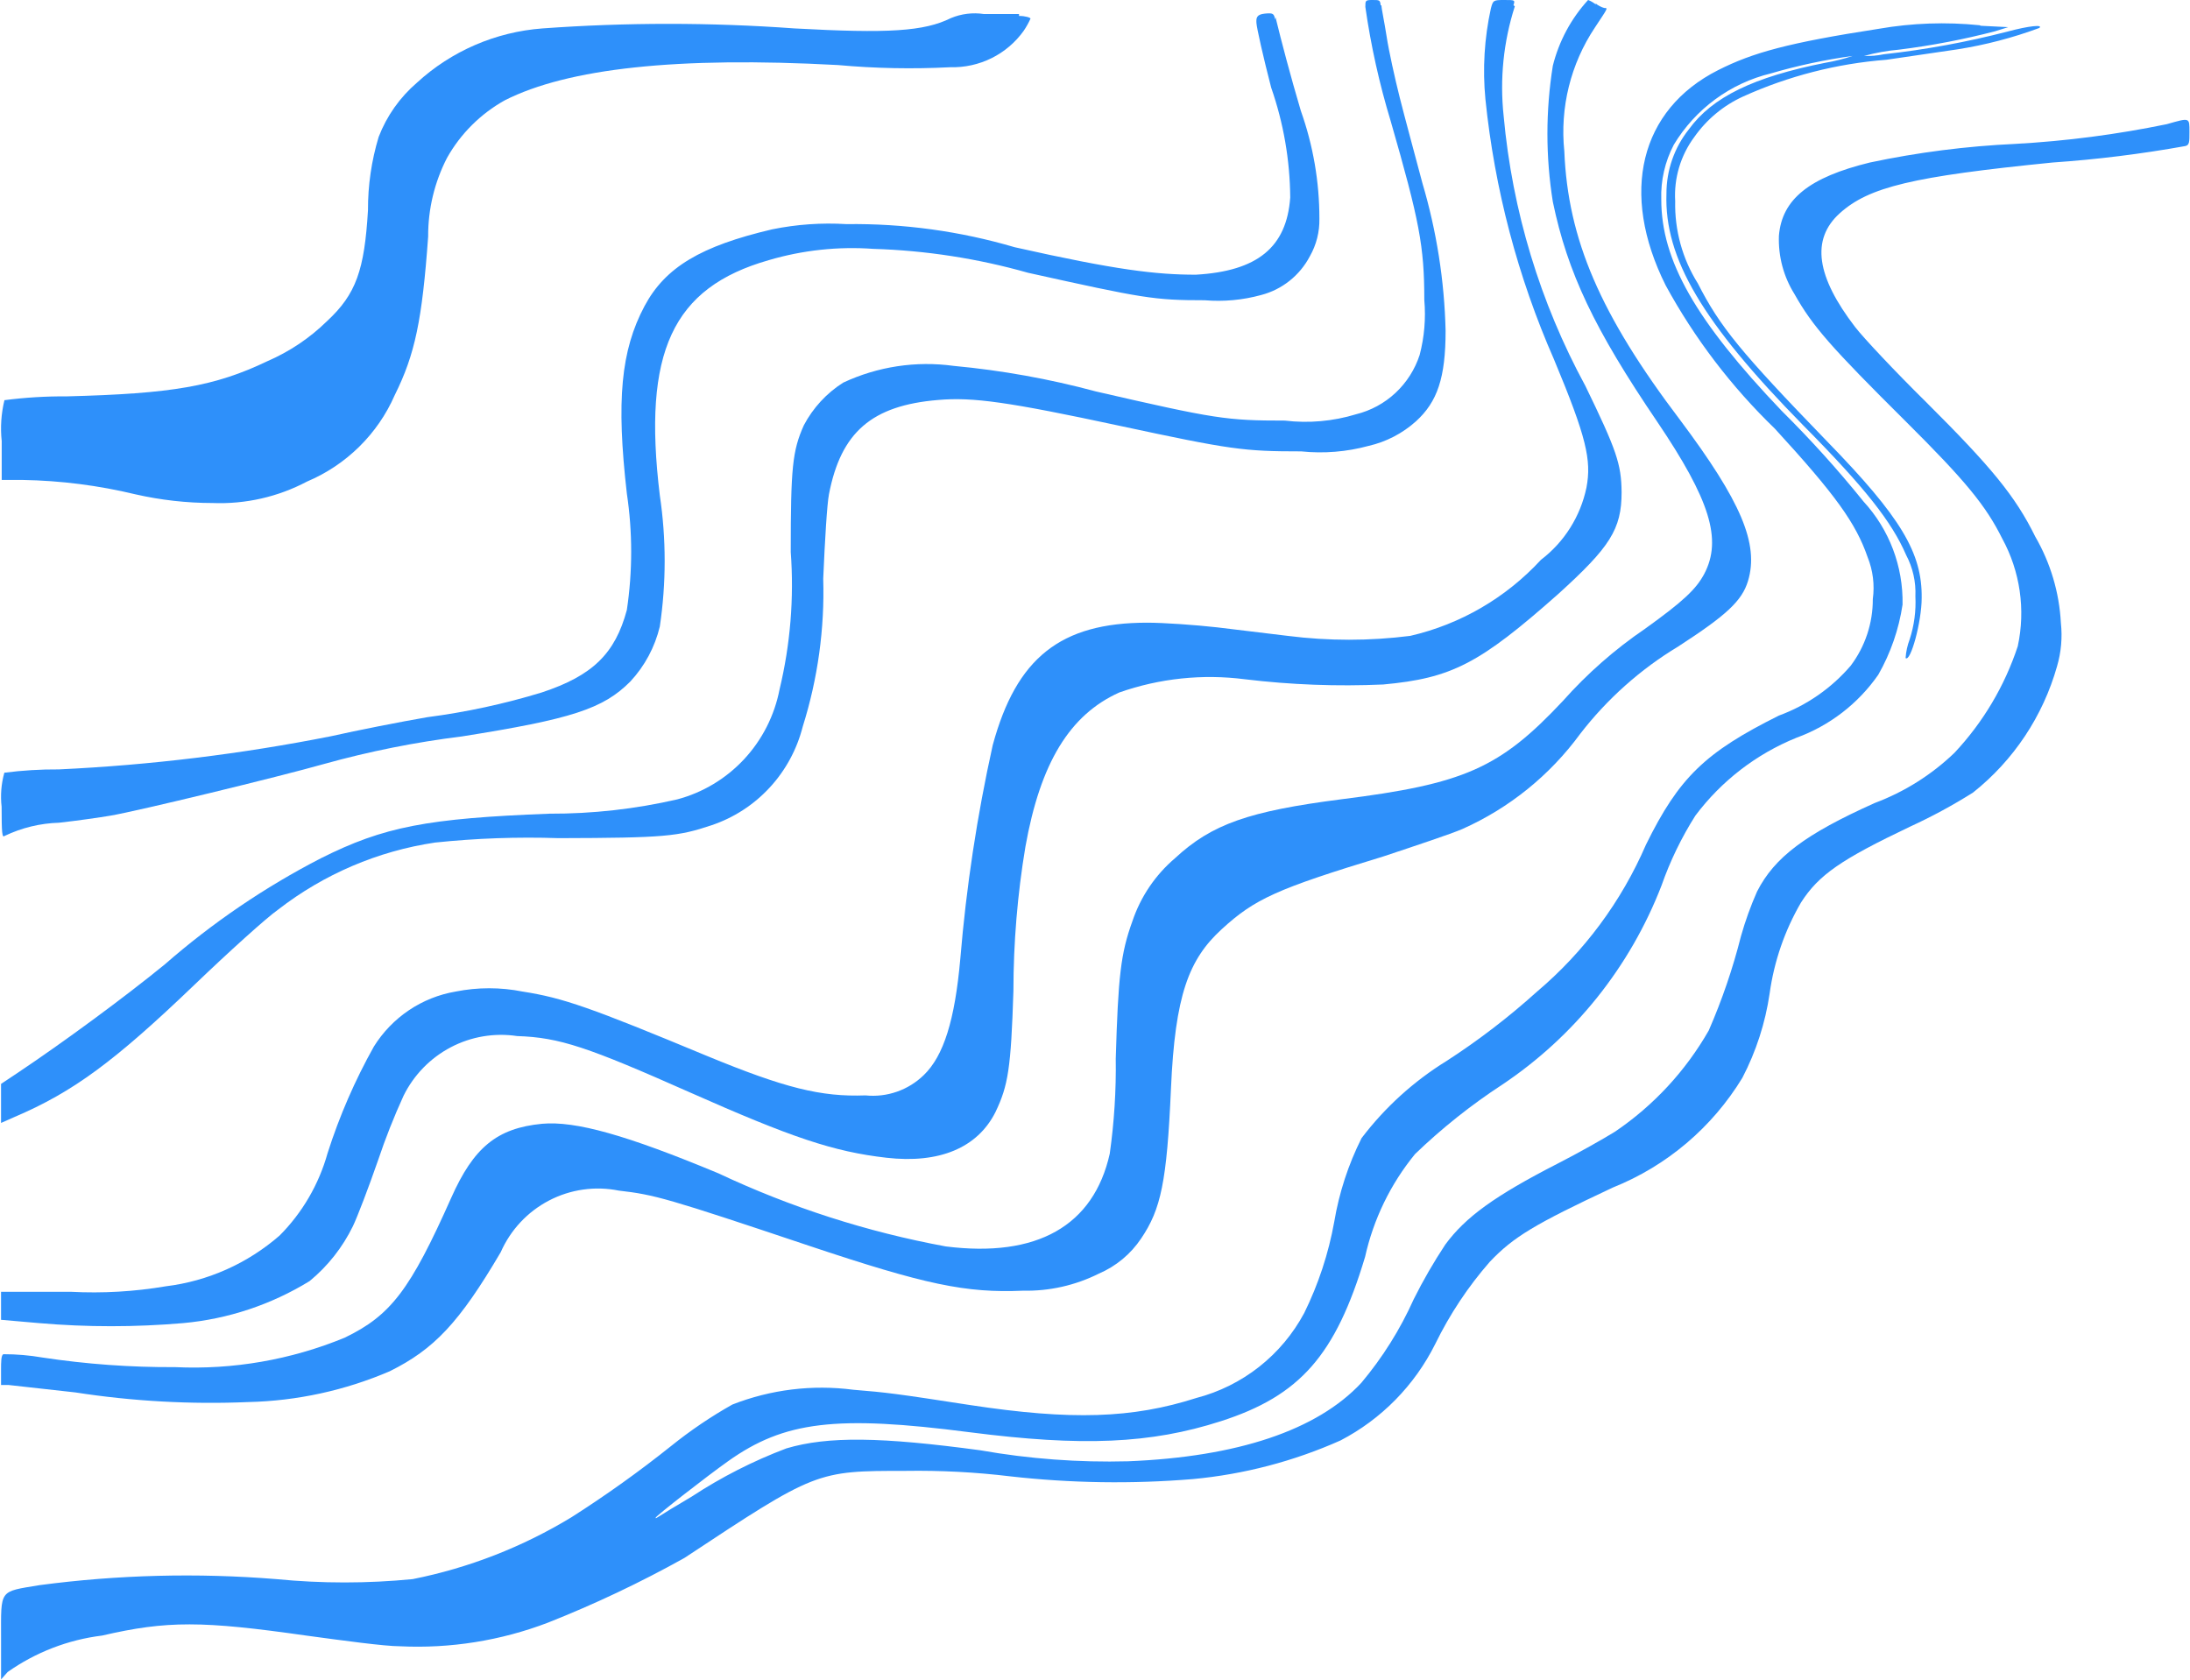<svg width="1551" height="1190" viewBox="0 0 1551 1190" fill="none" xmlns="http://www.w3.org/2000/svg">
<path d="M1129.95 2.337C1131.74 3.891 1133.86 5.023 1136.14 5.648C1139.05 5.648 1138.66 5.648 1129.56 19.475C1112.36 45.238 1104.69 76.25 1107.88 107.116C1110.4 169.437 1133.24 222.8 1189.96 297.587C1232.94 355.039 1245.91 385.227 1237.97 411.519C1233.71 425.542 1222.87 435.669 1188.6 457.87C1161.82 474 1138.26 495.002 1119.11 519.803C1097.6 549.183 1068.84 572.409 1035.67 587.187C1027.54 590.695 1002.37 599.068 979.529 606.664C904.028 629.645 888.736 636.656 865.31 658.079C841.886 679.503 832.206 704.821 829.304 771.037C826.399 837.255 822.14 856.536 808.201 877.18C800.813 888.238 790.386 896.9 778.195 902.108C761.553 910.433 743.152 914.576 724.57 914.182C683.916 915.935 655.266 909.898 572.602 882.242C472.128 848.55 463.61 846.213 438.25 843.292C421.458 839.913 404.021 842.394 388.818 850.324C373.613 858.255 361.551 871.163 354.619 886.917C325.193 936.969 307.384 955.665 276.021 971.246C244.341 984.85 210.373 992.253 175.936 993.058C134.965 994.798 93.922 992.514 53.392 986.242L6.156 980.984H0.736V970.662C0.736 964.818 0.736 959.56 2.479 959.171C11.691 959.153 20.889 959.935 29.969 961.507C61.107 966.221 92.564 968.5 124.053 968.325C165.093 970.256 206.057 963.143 244.08 947.485C276.795 931.711 290.541 913.598 319.58 848.356C335.453 812.714 351.909 799.081 383.851 795.966C407.663 793.823 443.671 803.95 508.716 831.022C559.977 855.167 614.109 872.578 669.784 882.827C734.444 891.007 774.516 868.219 785.939 817.194C789.096 794.878 790.518 772.348 790.197 749.808C791.939 691.383 793.683 675.411 802.006 652.43C807.852 635.077 818.295 619.657 832.206 607.832C858.147 583.683 884.671 574.529 949.716 566.154C1037.03 555.248 1062.19 544.147 1106.91 496.432C1124.11 477.08 1143.61 459.942 1164.98 445.405C1192.1 425.929 1201.19 417.361 1207 406.455C1219.78 382.11 1211.06 354.065 1173.7 298.755C1129.17 233.122 1110.2 193.197 1099.75 142.95C1094.63 111.022 1094.63 78.475 1099.75 46.546C1104.09 29.181 1112.67 13.181 1124.72 0C1126.77 0.777 1128.66 1.896 1130.34 3.311L1129.95 2.337Z" fill="#2E90FA"/>
<path d="M1072.83 4.475C1064.78 29.559 1062.08 56.082 1064.93 82.293C1071.02 149.305 1090.72 214.336 1122.79 273.34C1144.79 318.669 1148.26 328.592 1148.45 348.63C1148.45 374.893 1140.16 387.539 1103.7 420.613C1047.76 470.223 1028.08 480.34 979.668 484.813C946.959 486.273 914.188 485.037 881.679 481.117C851.719 477.248 821.281 480.445 792.755 490.454C757.649 506.214 736.815 540.26 726.207 599.792C720.579 633.541 717.74 667.704 717.72 701.929C715.984 756.402 714.054 768.853 704.987 787.724C692.256 813.016 665.252 824.299 627.832 820.02C590.41 815.74 560.897 805.817 488.562 773.717C416.226 741.617 396.359 734.807 366.267 733.835C350.158 731.408 333.7 734.185 319.252 741.767C304.804 749.352 293.104 761.353 285.832 776.052C278.988 791.023 272.936 806.349 267.7 821.966C260.948 841.421 253.04 862.042 249.954 868.462C242.619 883.502 232.159 896.773 219.283 907.371C192.101 924.071 161.48 934.255 129.78 937.138C95.766 940.073 61.564 940.073 27.547 937.138L0.736 934.803V914.959H50.116C72.629 916.145 95.204 914.842 117.436 911.069C147.263 907.428 175.336 894.895 198.064 875.077C214.172 858.891 225.865 838.789 232.015 816.713C240.378 790.494 251.365 765.203 264.805 741.227C271.189 730.996 279.644 722.242 289.617 715.535C299.589 708.831 310.855 704.325 322.675 702.318C338.338 699.188 354.461 699.188 370.127 702.318C398.866 706.792 418.156 713.601 500.522 747.842C555.688 770.604 581.344 777.024 612.978 775.856C620.483 776.627 628.064 775.738 635.193 773.253C642.322 770.766 648.829 766.743 654.257 761.461C668.338 747.842 676.247 722.551 680.104 679.167C684.329 628.245 691.998 577.674 703.059 527.807C719.841 465.942 751.089 441.041 812.429 441.041C824.196 441.041 846.378 442.597 862.003 444.348L911.962 450.379C940.783 454.041 969.945 454.041 998.764 450.379C1034.29 442.186 1066.55 423.409 1091.35 396.488C1107.87 383.916 1119.31 365.742 1123.57 345.323C1127.23 325.868 1123.57 309.721 1100.61 254.663C1074.91 196.139 1058.51 133.9 1052 70.231C1049.94 48.76 1051.24 27.094 1055.86 6.031C1057.4 0.195 1057.6 0 1065.31 0C1073.03 0 1073.03 6.41338e-06 1071.87 3.696L1072.83 4.475Z" fill="#2E90FA"/>
<path d="M978.37 3.894C978.37 6.036 980.496 15.77 982.042 25.896C983.589 36.02 987.842 55.296 991.323 69.12C994.802 82.944 1002.15 110.008 1007.37 129.673C1017.42 163.638 1022.95 198.799 1023.8 234.23C1023.8 267.525 1018 284.659 1002.73 298.484C993.213 307.012 981.707 312.973 969.284 315.812C953.738 320.044 937.552 321.365 921.532 319.707C880.935 319.707 871.848 318.537 792.973 301.599C714.097 284.659 688.966 281.154 664.413 283.296C617.436 287.19 595.591 306.077 587.084 350.079C585.73 357.089 584.184 382.596 583.025 409.854C584.08 445.345 579.177 480.759 568.525 514.606C564.428 530.767 556.37 545.634 545.088 557.847C533.808 570.059 519.665 579.225 503.957 584.505C480.177 592.488 470.51 593.461 395.693 593.656C366.466 592.683 337.206 593.723 308.12 596.771C267.646 602.786 229.376 619.142 196.959 644.279C188.645 650.12 162.16 674.069 137.802 697.433C81.351 751.562 51.966 773.369 10.402 791.087L0.736 795.371V767.721L12.141 760.128C45.587 737.738 87.344 706.975 116.536 683.22C150.299 653.683 187.494 628.381 227.311 607.87C271.969 585.479 302.705 579.636 389.122 576.327C419.564 576.436 449.92 573.039 479.597 566.202C497.725 561.393 514.144 551.536 526.966 537.762C539.788 523.987 548.497 506.852 552.094 488.321C559.75 456.484 562.424 423.636 560.019 390.968C560.019 331.389 561.18 319.317 569.299 301.209C575.804 288.875 585.402 278.47 597.137 271.03C621.566 259.595 648.743 255.473 675.432 259.153C709.454 262.318 743.147 268.376 776.153 277.26C860.829 296.73 868.562 297.898 909.934 297.898C926.88 299.931 944.059 298.407 960.391 293.42C970.829 290.844 980.444 285.631 988.325 278.273C996.208 270.914 1002.1 261.652 1005.44 251.364C1008.76 238.673 1009.87 225.497 1008.72 212.423C1008.72 174.455 1005.24 156.348 984.944 85.865C976.888 59.373 970.876 32.293 966.964 4.868C966.964 0.389 966.964 0 971.99 0C977.017 0 977.402 -3.20669e-06 977.791 3.699L978.37 3.894Z" fill="#2E90FA"/>
<path d="M903.343 12.162C907.396 28.904 913.959 53.82 921.294 78.543C930.001 103.025 934.442 128.842 934.42 154.852C934.614 164.195 932.278 173.416 927.664 181.521C924.115 188.268 919.209 194.195 913.259 198.921C907.31 203.647 900.447 207.069 893.112 208.969C880.109 212.536 866.585 213.788 853.155 212.667C817.254 212.667 809.725 211.305 728.075 193.201C692.35 183.071 655.531 177.383 618.438 176.265C593.519 174.474 568.485 177.177 544.508 184.246C476.178 203.713 454.946 249.459 467.298 350.879C471.87 381.66 471.87 412.955 467.298 443.735C463.809 458.313 456.625 471.728 446.451 482.667C427.15 502.133 404.565 509.337 327.162 521.601C294.239 525.668 261.658 532.174 229.684 541.067C196.677 550.411 97.848 574.354 78.546 577.663C70.632 579.028 54.032 581.364 41.871 582.726C28.499 583.109 15.352 586.291 3.266 592.069C1.529 593.627 1.143 590.124 1.143 571.435C0.22 563.339 0.875 555.138 3.072 547.296C15.876 545.651 28.772 544.87 41.677 544.96C106.507 541.92 171.024 534.046 234.703 521.405C252.848 517.318 283.345 511.284 302.649 507.974C330.106 504.407 357.222 498.546 383.718 490.454C419.622 478.579 435.642 463.007 443.943 432.055C448.039 404.697 448.039 376.875 443.943 349.517C436.414 283.719 439.695 248.291 456.488 216.755C471.159 189.307 496.253 174.318 546.824 162.444C564.155 158.905 581.87 157.661 599.52 158.745C639.805 158.214 679.941 163.725 718.617 175.097C790.422 191.254 818.797 194.563 846.979 194.563C890.603 192.033 911.257 175.097 913.765 139.863C913.556 113.333 908.991 87.021 900.254 61.997C894.657 40.389 890.024 19.754 889.831 16.25C889.638 12.746 889.831 10.216 895.814 9.631C901.797 9.048 902.183 9.631 903.149 13.915L903.343 12.162Z" fill="#2E90FA"/>
<path d="M721.68 11.284C726.136 11.284 729.817 12.438 729.817 13.207C728.456 16.222 726.835 19.116 724.975 21.856C719.119 30.051 711.32 36.688 702.262 41.18C693.207 45.673 683.175 47.88 673.056 47.611C646.511 48.986 619.902 48.473 593.432 46.073C479.91 39.923 402.226 48.379 357.474 71.059C340.322 80.642 326.175 94.743 316.598 111.805C307.713 129.055 303.129 148.169 303.231 167.542C298.969 226.739 293.932 250.956 279.596 279.785C267.557 307.378 245.296 329.326 217.409 341.097C196.886 351.958 173.816 357.198 150.575 356.281C132.189 356.27 113.864 354.206 95.944 350.13C69.797 343.828 43.03 340.411 16.128 339.943H1.212V312.46C0.178 302.746 0.833 292.929 3.148 283.438C17.791 281.531 32.549 280.633 47.318 280.747C122.096 278.825 152.124 273.635 189.513 255.761C205.154 248.982 219.405 239.405 231.552 227.508C252.282 208.288 258.093 191.182 260.611 148.899C260.542 131.326 263.087 113.84 268.166 97.006C273.866 82.166 283.184 68.959 295.289 58.566C319.692 36.143 351.039 22.593 384.209 20.126C443.604 15.826 503.235 15.826 562.631 20.126C629.273 23.778 654.457 22.24 673.442 12.823C680.837 9.73 688.951 8.732 696.883 9.94C706.182 9.94 717.225 9.94 721.68 9.94V11.284Z" fill="#2E90FA"/>
<path d="M1402.92 18.258L1422.25 19.228L1412.98 22.14C1390.66 27.947 1367.99 32.291 1345.12 35.145C1336.69 35.87 1328.34 37.365 1320.18 39.61C1324.85 39.786 1329.52 39.395 1334.1 38.445C1363.7 35.179 1393.04 29.795 1421.87 22.333C1437.14 18.257 1447.19 17.286 1444.29 19.81C1425.51 26.766 1406.08 31.838 1386.3 34.951L1336.03 42.327C1300.96 45.033 1266.61 53.835 1234.54 68.338C1220.66 74.645 1208.71 84.564 1199.93 97.066C1190.23 110.13 1185.44 126.218 1186.4 142.488C1185.94 163.059 1191.52 183.312 1202.44 200.721C1217.91 231.196 1232.8 249.442 1293.89 312.529C1346.48 366.49 1361.36 391.725 1360.97 423.559C1360.97 440.447 1353.04 469.368 1349.57 466.069C1349.88 461.549 1350.86 457.101 1352.46 452.868C1355.66 443.045 1357.04 432.716 1356.52 422.394C1356.98 412.209 1354.71 402.089 1349.95 393.083C1339.9 369.79 1320.95 345.526 1276.88 301.076C1205.54 228.479 1178.67 182.863 1180.21 137.247C1180.17 120.673 1185.77 104.581 1196.06 91.631C1212.7 68.726 1241.88 54.556 1292.73 44.462C1299.29 43.36 1305.75 41.738 1312.06 39.61C1292.45 42.311 1273.06 46.464 1254.06 52.032C1239.87 55.479 1226.5 61.713 1214.73 70.375C1202.95 79.037 1192.99 89.956 1185.43 102.501C1179.16 114.445 1176.09 127.826 1176.55 141.323C1176.55 184.415 1200.71 226.925 1261.8 290.982C1282.31 311.301 1301.67 332.75 1319.8 355.232C1338.05 375.066 1347.95 401.218 1347.43 428.217C1344.82 445.708 1338.98 462.557 1330.24 477.91C1315.95 498.445 1295.69 514.041 1272.24 522.556C1243.85 534.068 1219.13 553.126 1200.71 577.682C1190.86 593.209 1182.82 609.816 1176.73 627.18C1154.48 684.778 1115.05 734.066 1063.83 768.298C1041.79 782.694 1021.15 799.136 1002.16 817.406C984.857 838.553 972.736 863.487 966.786 890.199C945.908 959.884 920.777 988.612 864.52 1006.66C815.03 1022.58 766.504 1024.72 686.663 1014.43C592.128 1002.2 555.397 1006.66 515.574 1035.01C501.073 1045.29 464.343 1073.83 464.343 1074.99C464.343 1076.16 464.343 1074.99 489.86 1060.04C510.908 1046.22 533.404 1034.77 556.944 1025.88C586.328 1017.15 624.027 1017.73 694.396 1027.24C728.911 1033.33 763.95 1035.94 798.983 1035.01C876.312 1031.9 932.763 1013.07 964.081 979.488C979.131 961.581 991.624 941.655 1001.2 920.286C1007.88 906.898 1015.37 893.935 1023.62 881.465C1037.93 862.052 1058.42 847.105 1103.08 824.2C1117.58 816.825 1135.75 806.538 1143.87 801.491C1171.13 783.003 1193.81 758.502 1210.18 729.863C1219.59 708.268 1227.22 685.937 1232.99 663.09C1236.04 652.286 1239.85 641.711 1244.39 631.45C1256.77 607.186 1278.42 590.881 1327.72 568.753C1348.74 560.887 1367.95 548.8 1384.17 533.231C1404.43 511.651 1419.75 485.878 1429.02 457.723C1434.63 431.791 1430.71 404.699 1418 381.436C1406.4 358.144 1392.1 340.675 1349.95 298.746C1296.59 245.755 1283.65 231.002 1270.88 208.291C1263.16 195.934 1259.32 181.526 1259.86 166.946C1262 141.129 1281.32 125.6 1324.24 115.118C1358.17 107.921 1392.63 103.507 1427.28 101.919C1463.34 99.921 1499.2 95.249 1534.58 87.943C1551 83.284 1550.62 83.09 1550.62 93.572C1550.62 100.56 1550.62 102.889 1547.53 103.471C1516.44 109.063 1485.08 112.951 1453.57 115.118C1354.59 125.018 1323.66 132.394 1302.98 151.029C1282.29 169.663 1286.54 196.062 1313.8 231.584C1319.6 239.154 1342.22 263.224 1364.07 284.769C1410.08 330.581 1427.28 351.35 1441.4 380.078C1452.2 398.722 1458.43 419.681 1459.56 441.223C1460.68 451.524 1459.76 461.946 1456.85 471.893C1446.88 507.269 1426.04 538.583 1397.31 561.377C1383.04 570.367 1368.18 578.408 1352.86 585.447C1303.94 608.739 1288.09 619.61 1275.53 639.214C1263.98 659.031 1256.44 680.926 1253.29 703.66C1250.24 724.536 1243.7 744.748 1233.96 763.445C1212.57 798.587 1180.42 825.827 1142.32 841.088C1086.84 867.099 1071.95 876.029 1055.13 893.693C1039.74 911.305 1026.74 930.887 1016.47 951.925C1001.85 981.24 978.372 1005.16 949.388 1020.25C916.239 1035.02 880.911 1044.27 844.8 1047.62C801.729 1051.18 758.415 1050.53 715.467 1045.68C690.902 1042.71 666.165 1041.42 641.427 1041.8C578.209 1041.8 578.016 1041.8 484.642 1103.53C453.456 1120.91 421.166 1136.21 387.979 1149.34C354.57 1162.08 318.9 1167.77 283.199 1166.03C272.374 1166.03 242.602 1161.95 216.891 1158.46C143.235 1147.98 118.489 1147.78 72.285 1158.46C48.215 1161.41 25.24 1170.28 5.396 1184.28L0.756 1189.52V1160.4C0.756 1125.27 -0.984 1127.6 28.015 1122.74C83.578 1115.38 139.762 1113.95 195.625 1118.47C227.77 1121.62 260.141 1121.62 292.286 1118.47C332.049 1110.54 370.126 1095.69 404.799 1074.6C429.197 1059.05 452.753 1042.21 475.362 1024.14C488.969 1013.19 503.453 1003.38 518.666 994.824C545.884 984.166 575.337 980.561 604.308 984.342C628.086 986.282 634.465 987.06 687.243 995.213C758.774 1006.08 801.883 1004.72 847.313 990.165C863.486 985.959 878.615 978.444 891.757 968.089C904.897 957.733 915.763 944.764 923.677 929.992C933.744 909.551 940.9 887.791 944.941 865.352C948.398 844.757 954.915 824.8 964.274 806.15C980.847 784.327 1001.3 765.767 1024.59 751.41C1047.12 736.836 1068.45 720.477 1088.39 702.495C1121.85 674.224 1148.32 638.543 1165.72 598.258C1189.11 550.7 1207.67 532.841 1259.86 506.831C1279.53 499.612 1297.04 487.45 1310.71 471.505C1320.94 457.93 1326.43 441.356 1326.36 424.335C1327.74 414.283 1326.47 404.044 1322.69 394.636C1314.38 370.566 1299.88 350.381 1256.97 303.6C1226.21 273.9 1200.12 239.667 1179.64 202.079C1146.96 136.665 1161.46 77.655 1216.76 49.703C1241.3 37.28 1266.44 30.292 1330.62 20.392C1354.17 16.294 1378.18 15.446 1401.96 17.87L1402.92 18.258Z" fill="#2E90FA"/>
</svg>
